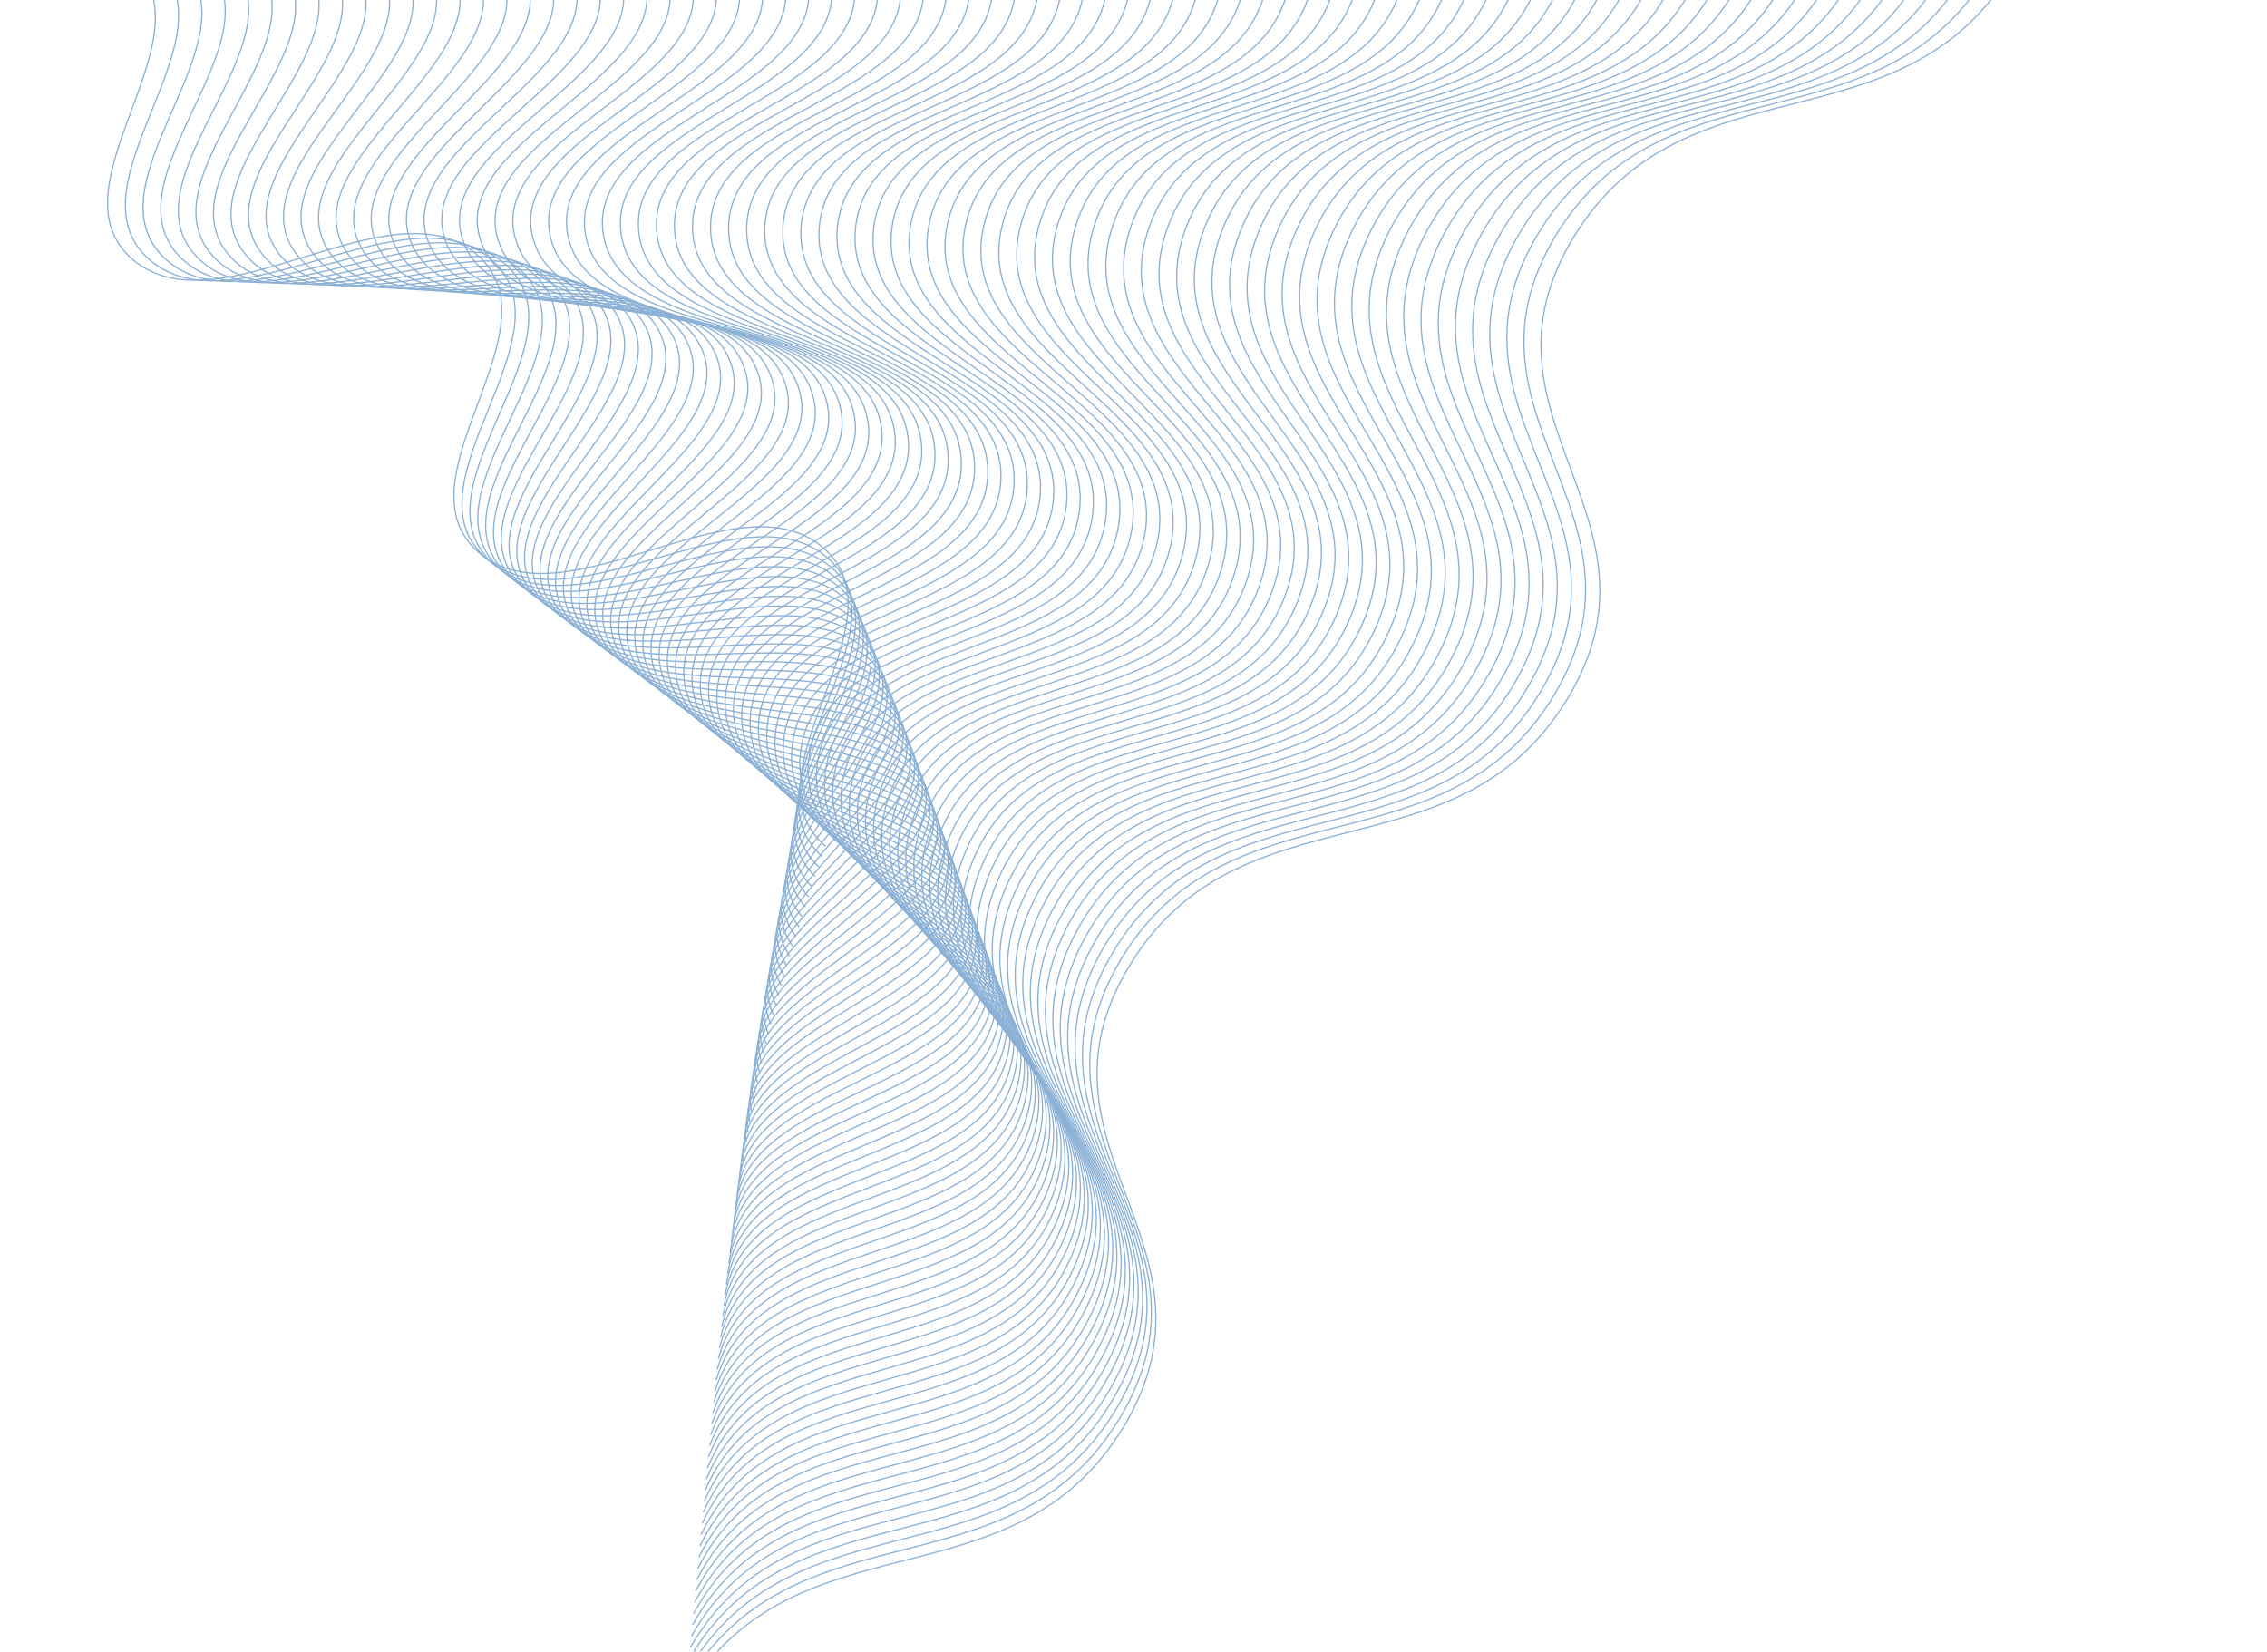 <?xml version="1.0" encoding="utf-8"?>
<!-- Generator: Adobe Illustrator 17.0.0, SVG Export Plug-In . SVG Version: 6.00 Build 0)  -->
<!DOCTYPE svg PUBLIC "-//W3C//DTD SVG 1.1//EN" "http://www.w3.org/Graphics/SVG/1.1/DTD/svg11.dtd">
<svg version="1.1" id="Layer_1" xmlns="http://www.w3.org/2000/svg" xmlns:xlink="http://www.w3.org/1999/xlink" x="0px" y="0px"
	 width="1827.445px" height="1331.53px" viewBox="0 0 1827.445 1331.53" enable-background="new 0 0 1827.445 1331.53"
	 xml:space="preserve">
<g opacity="0.75">
	<g>
		<g>
			<path fill="none" stroke="#6496C8" stroke-miterlimit="10" d="M552.952,1365.082c89.468-146.771,262.84-67.281,352.308-214.052
				c89.469-146.774-83.904-226.263,5.565-373.037c89.47-146.777,262.844-67.286,352.314-214.061
				c89.471-146.777-83.901-226.266,5.57-373.043s262.844-67.286,352.314-214.062"/>
		</g>
		<g>
			<path fill="none" stroke="#6496C8" stroke-miterlimit="10" d="M553.838,1355.867c87.502-145.689,261.437-67.127,348.936-212.815
				c87.503-145.691-86.432-224.252,1.071-369.943c87.504-145.694,261.439-67.132,348.943-212.825
				c87.504-145.694-86.43-224.255,1.075-369.949s261.439-67.132,348.944-212.826"/>
		</g>
		<g>
			<path fill="none" stroke="#6496C8" stroke-miterlimit="10" d="M554.72,1346.664c85.536-144.607,260.037-66.997,345.573-211.603
				c85.536-144.609-88.965-222.217-3.428-366.826c85.538-144.611,260.039-67.002,345.578-211.612
				c85.538-144.612-88.964-222.221-3.426-366.833s260.04-67.002,345.578-211.613"/>
		</g>
		<g>
			<path fill="none" stroke="#6496C8" stroke-miterlimit="10" d="M555.602,1337.473c83.57-143.525,258.644-66.89,342.212-210.415
				c83.57-143.527-91.504-220.16-7.934-363.687c83.571-143.529,258.646-66.894,342.218-210.423
				c83.572-143.53-91.502-220.163-7.931-363.692c83.571-143.529,258.647-66.896,342.219-210.425"/>
		</g>
		<g>
			<path fill="none" stroke="#6496C8" stroke-miterlimit="10" d="M556.48,1328.294c81.603-142.443,257.255-66.807,338.858-209.25
				c81.604-142.444-94.048-218.078-12.444-360.521c81.606-142.446,257.257-66.812,338.863-209.26
				c81.606-142.447-94.046-218.081-12.441-360.527s257.257-66.813,338.863-209.26"/>
		</g>
		<g>
			<path fill="none" stroke="#6496C8" stroke-miterlimit="10" d="M557.357,1319.128c79.636-141.359,255.871-66.75,335.507-208.111
				c79.638-141.361-96.598-215.969-16.959-357.332c79.638-141.362,255.874-66.754,335.513-208.12
				c79.64-141.364-96.596-215.972-16.955-357.338c79.639-141.364,255.874-66.756,335.512-208.122"/>
		</g>
		<g>
			<path fill="none" stroke="#6496C8" stroke-miterlimit="10" d="M558.23,1309.974c77.671-140.277,254.492-66.721,332.162-206.998
				c77.671-140.279-99.151-213.837-21.479-354.115c77.673-140.282,254.496-66.726,332.167-207.007
				c77.673-140.282-99.149-213.84-21.476-354.122s254.496-66.726,332.169-207.008"/>
		</g>
		<g>
			<path fill="none" stroke="#6496C8" stroke-miterlimit="10" d="M559.102,1300.835c75.704-139.195,253.118-66.716,328.821-205.911
				c75.705-139.197-101.709-211.674-26.004-350.872c75.707-139.2,253.121-66.721,328.828-205.921s-101.707-211.677-26-350.877
				s253.121-66.721,328.828-205.921"/>
		</g>
		<g>
			<path fill="none" stroke="#6496C8" stroke-miterlimit="10" d="M559.97,1291.709c73.738-138.113,251.748-66.741,325.486-204.853
				c73.739-138.115-104.271-209.487-30.532-347.601c73.74-138.117,251.75-66.745,325.49-204.863
				c73.741-138.118-104.269-209.49-30.529-347.607c73.74-138.117,251.75-66.746,325.49-204.864"/>
		</g>
		<g>
			<path fill="none" stroke="#6496C8" stroke-miterlimit="10" d="M560.838,1282.599c71.772-137.03,250.381-66.794,322.154-203.824
				c71.772-137.032-106.838-207.269-35.064-344.3c71.774-137.034,250.385-66.799,322.158-203.833
				c71.774-137.035-106.836-207.272-35.062-344.306s250.385-66.799,322.158-203.834"/>
		</g>
		<g>
			<path fill="none" stroke="#6496C8" stroke-miterlimit="10" d="M561.703,1273.501c69.806-135.948,249.02-66.876,318.824-202.824
				c69.807-135.95-109.407-205.022-39.602-340.972c69.808-135.952,249.022-66.88,318.83-202.833
				c69.808-135.953-109.406-205.025-39.599-340.977c69.808-135.953,249.022-66.881,318.831-202.835"/>
		</g>
		<g>
			<path fill="none" stroke="#6496C8" stroke-miterlimit="10" d="M562.567,1264.42c67.838-134.866,247.661-66.989,315.5-201.854
				c67.84-134.868-111.982-202.744-44.142-337.611c67.842-134.87,247.663-66.993,315.504-201.864s-111.98-202.747-44.138-337.617
				s247.663-66.994,315.504-201.864"/>
		</g>
		<g>
			<path fill="none" stroke="#6496C8" stroke-miterlimit="10" d="M563.428,1255.355c65.874-133.784,246.306-67.133,312.178-200.916
				c65.875-133.786-114.558-200.435-48.686-334.22c65.875-133.788,246.307-67.137,312.183-200.926
				c65.876-133.789-114.557-200.438-48.682-334.227c65.875-133.789,246.307-67.138,312.183-200.927"/>
		</g>
		<g>
			<path fill="none" stroke="#6496C8" stroke-miterlimit="10" d="M564.289,1246.306c63.906-132.701,244.952-67.312,308.859-200.013
				c63.908-132.703-117.138-198.093-53.231-330.796c63.909-132.705,244.955-67.316,308.863-200.021
				c63.91-132.706-117.136-198.096-53.229-330.802c63.909-132.705,244.955-67.316,308.864-200.022"/>
		</g>
		<g>
			<path fill="none" stroke="#6496C8" stroke-miterlimit="10" d="M565.148,1237.273c61.94-131.619,243.602-67.522,305.542-199.141
				c61.94-131.62-119.721-195.718-57.779-327.338c61.944-131.623,243.605-67.526,305.548-199.15
				c61.943-131.623-119.719-195.721-57.776-327.344c61.943-131.624,243.604-67.527,305.547-199.151"/>
		</g>
		<g>
			<path fill="none" stroke="#6496C8" stroke-miterlimit="10" d="M566.007,1228.258c59.974-130.536,242.252-67.768,302.227-198.304
				c59.976-130.538-122.304-193.307-62.329-323.846c59.977-130.54,242.255-67.772,302.232-198.313
				c59.976-130.541-122.302-193.31-62.327-323.851c59.975-130.541,242.255-67.773,302.232-198.313"/>
		</g>
		<g>
			<path fill="none" stroke="#6496C8" stroke-miterlimit="10" d="M566.864,1219.262c58.007-129.454,240.906-68.049,298.913-197.503
				c58.008-129.456-124.889-190.861-66.881-320.317c58.01-129.458,240.908-68.053,298.918-197.512
				c58.011-129.459-124.888-190.864-66.877-320.322s240.908-68.054,298.918-197.513"/>
		</g>
		<g>
			<path fill="none" stroke="#6496C8" stroke-miterlimit="10" d="M567.723,1210.284c56.041-128.371,239.56-68.368,295.601-196.739
				c56.042-128.373-127.475-188.378-71.432-316.751c56.043-128.375,239.561-68.372,295.605-196.748
				c56.043-128.376-127.474-188.381-71.43-316.757c56.044-128.376,239.561-68.372,295.605-196.748"/>
		</g>
		<g>
			<path fill="none" stroke="#6496C8" stroke-miterlimit="10" d="M568.579,1201.323c54.075-127.289,238.212-68.724,292.289-196.013
				c54.076-127.291-130.06-185.857-75.985-313.148c54.077-127.293,238.214-68.728,292.292-196.022
				c54.077-127.294-130.06-185.86-75.982-313.154c54.076-127.294,238.214-68.728,292.292-196.023"/>
		</g>
		<g>
			<path fill="none" stroke="#6496C8" stroke-miterlimit="10" d="M569.437,1192.384c52.109-126.207,236.865-69.12,288.975-195.327
				c52.11-126.209-132.646-183.296-80.536-309.505c52.111-126.212,236.867-69.124,288.978-195.336
				c52.111-126.212-132.645-183.299-80.535-309.511c52.111-126.212,236.867-69.124,288.978-195.336"/>
		</g>
		<g>
			<path fill="none" stroke="#6496C8" stroke-miterlimit="10" d="M570.296,1183.464c50.142-125.125,235.517-69.556,285.661-194.681
				c50.143-125.127-135.23-180.696-85.086-305.822c50.144-125.129,235.518-69.561,285.664-194.689
				c50.144-125.13-135.229-180.699-85.084-305.828c50.144-125.13,235.52-69.561,285.664-194.69"/>
		</g>
		<g>
			<path fill="none" stroke="#6496C8" stroke-miterlimit="10" d="M571.154,1174.565c48.177-124.043,234.167-70.034,282.344-194.077
				c48.177-124.044-137.812-178.053-89.635-302.097c48.178-124.046,234.168-70.038,282.346-194.085
				c48.178-124.047-137.811-178.056-89.633-302.102c48.179-124.047,234.168-70.038,282.347-194.086"/>
		</g>
		<g>
			<path fill="none" stroke="#6496C8" stroke-miterlimit="10" d="M572.016,1165.688c46.21-122.96,232.813-70.556,279.024-193.515
				c46.211-122.962-140.391-175.367-94.18-298.33c46.212-122.964,232.814-70.559,279.026-193.523
				c46.212-122.965-140.39-175.369-94.178-298.335c46.212-122.965,232.815-70.559,279.026-193.524"/>
		</g>
		<g>
			<path fill="none" stroke="#6496C8" stroke-miterlimit="10" d="M572.878,1156.834c44.245-121.878,231.455-71.12,275.698-192.999
				c44.245-121.88-142.966-172.637-98.721-294.517c44.246-121.882,231.457-71.125,275.704-193.007
				c44.245-121.883-142.965-172.64-98.72-294.522c44.245-121.883,231.458-71.125,275.703-193.008"/>
		</g>
		<g>
			<path fill="none" stroke="#6496C8" stroke-miterlimit="10" d="M573.744,1148.001c42.278-120.796,230.093-71.732,272.371-192.527
				c42.279-120.798-145.536-169.861-103.257-290.659c42.28-120.799,230.094-71.736,272.374-192.535
				c42.28-120.801-145.535-169.863-103.255-290.664s230.094-71.736,272.374-192.536"/>
		</g>
		<g>
			<path fill="none" stroke="#6496C8" stroke-miterlimit="10" d="M574.613,1139.192c40.312-119.714,228.723-72.39,269.037-192.103
				c40.312-119.714-148.1-167.038-107.787-286.754c40.313-119.717,228.726-72.394,269.039-192.111
				c40.313-119.717-148.098-167.041-107.785-286.759c40.313-119.717,228.726-72.394,269.039-192.112"/>
		</g>
		<g>
			<path fill="none" stroke="#6496C8" stroke-miterlimit="10" d="M575.484,1130.408c38.346-118.63,227.348-73.097,265.694-191.727
				c38.347-118.632-150.657-164.168-112.31-282.8c38.346-118.634,227.35-73.101,265.696-191.735
				c38.347-118.635-150.656-164.171-112.308-282.805c38.346-118.635,227.35-73.101,265.696-191.736"/>
		</g>
		<g>
			<path fill="none" stroke="#6496C8" stroke-miterlimit="10" d="M576.361,1121.648c36.379-117.548,225.963-73.852,262.342-191.401
				C875.083,812.696,685.5,769,721.879,651.45c36.381-117.552,225.964-73.857,262.345-191.409
				c36.381-117.553-153.204-161.25-116.823-278.802c36.381-117.552,225.964-73.857,262.345-191.41"/>
		</g>
		<g>
			<path fill="none" stroke="#6496C8" stroke-miterlimit="10" d="M577.243,1112.913c34.413-116.466,224.569-74.659,258.981-191.125
				c34.413-116.468-155.742-158.275-121.328-274.744c34.414-116.47,224.57-74.663,258.984-191.133
				c34.414-116.471-155.742-158.278-121.326-274.748c34.414-116.471,224.57-74.663,258.984-191.134"/>
		</g>
		<g>
			<path fill="none" stroke="#6496C8" stroke-miterlimit="10" d="M578.13,1104.205c32.447-115.384,223.163-75.519,255.61-190.902
				c32.448-115.386-158.269-155.251-125.821-270.637c32.447-115.387,223.163-75.522,255.609-190.91
				c32.448-115.388-158.268-155.254-125.819-270.642c32.448-115.387,223.164-75.522,255.612-190.911"/>
		</g>
		<g>
			<path fill="none" stroke="#6496C8" stroke-miterlimit="10" d="M579.024,1095.524c30.481-114.301,221.742-76.431,252.223-190.732
				c30.481-114.303-160.781-152.174-130.299-266.477c30.481-114.302,221.742-76.432,252.223-190.734
				c30.482-114.308-160.779-152.178-130.297-266.485C853.355,66.787,1044.618,104.657,1075.1-9.65"/>
		</g>
		<g>
			<path fill="none" stroke="#6496C8" stroke-miterlimit="10" d="M579.926,1086.871c28.514-113.219,220.307-77.4,248.822-190.62
				c28.515-113.221-163.279-149.04-134.764-262.262c28.514-113.22,220.307-77.4,248.823-190.62
				C971.324,330.145,779.53,294.325,808.046,181.1c28.516-113.225,220.31-77.406,248.826-190.631"/>
		</g>
		<g>
			<path fill="none" stroke="#6496C8" stroke-miterlimit="10" d="M580.835,1078.246c26.549-112.138,218.856-78.425,245.404-190.562
				c26.549-112.139-165.76-145.852-139.211-257.991c26.549-112.138,218.857-78.425,245.404-190.563
				c26.549-112.144-165.759-145.856-139.209-257.998c26.549-112.144,218.857-78.431,245.407-190.572"/>
		</g>
		<g>
			<path fill="none" stroke="#6496C8" stroke-miterlimit="10" d="M581.755,1069.648c24.582-111.056,217.386-79.506,241.967-190.562
				C848.304,768.03,655.5,736.481,680.083,625.425c24.582-111.056,217.386-79.507,241.969-190.563
				c24.584-111.06-168.221-142.608-143.637-253.669c24.584-111.06,217.387-79.512,241.97-190.572"/>
		</g>
		<g>
			<path fill="none" stroke="#6496C8" stroke-miterlimit="10" d="M582.684,1061.082c22.615-109.973,215.894-80.648,238.51-190.62
				c22.616-109.974-170.663-139.299-148.047-249.273c22.616-109.973,215.894-80.648,238.51-190.621
				c22.617-109.978-170.662-139.303-148.045-249.282c22.617-109.978,215.896-80.654,238.512-190.631"/>
		</g>
		<g>
			<path fill="none" stroke="#6496C8" stroke-miterlimit="10" d="M583.626,1052.545c20.65-108.891,214.38-81.849,235.03-190.739
				c20.65-108.891-173.079-135.933-152.431-244.826c20.65-108.891,214.38-81.85,235.03-190.74
				c20.65-108.895-173.078-135.937-152.429-244.833c20.65-108.895,214.38-81.854,235.031-190.75"/>
		</g>
		<g>
			<path fill="none" stroke="#6496C8" stroke-miterlimit="10" d="M584.58,1044.038c18.683-107.808,212.838-83.112,231.521-190.92
				c18.684-107.809-175.472-132.506-156.788-240.316c18.684-107.808,212.838-83.112,231.522-190.921
				c18.685-107.813-175.471-132.51-156.787-240.323C752.733,73.745,946.887,98.44,965.572-9.372"/>
		</g>
		<g>
			<path fill="none" stroke="#6496C8" stroke-miterlimit="10" d="M585.549,1035.563c16.717-106.726,211.269-84.436,227.987-191.162
				c16.718-106.727-177.835-129.016-161.119-235.745c16.717-106.726,211.269-84.436,227.987-191.163
				c16.718-106.73-177.835-129.02-161.116-235.752C736.006,75.01,930.559,97.301,947.277-9.43"/>
		</g>
		<g>
			<path fill="none" stroke="#6496C8" stroke-miterlimit="10" d="M586.534,1027.119c14.751-105.643,209.669-85.824,224.421-191.468
				S630.788,710.187,645.538,604.542c14.751-105.643,209.669-85.825,224.421-191.469
				c14.752-105.648-180.168-125.468-165.415-231.117C719.294,76.308,914.212,96.127,928.965-9.521"/>
		</g>
		<g>
			<path fill="none" stroke="#6496C8" stroke-miterlimit="10" d="M587.535,1018.708c12.785-104.561,208.035-87.276,220.819-191.837
				c12.785-104.562-182.466-121.847-169.681-226.409c12.785-104.561,208.035-87.277,220.819-191.838
				c12.786-104.566-182.465-121.851-169.68-226.417C702.598,77.64,897.848,94.924,910.633-9.642"/>
		</g>
		<g>
			<path fill="none" stroke="#6496C8" stroke-miterlimit="10" d="M588.555,1010.329c10.819-103.479,206.363-88.793,217.182-192.272
				c10.817-103.48-184.726-118.165-173.909-221.645c10.819-103.48,206.364-88.795,217.182-192.274
				c10.819-103.484-184.727-118.169-173.907-221.653C685.921,79.001,881.466,93.686,892.285-9.798"/>
		</g>
		<g>
			<path fill="none" stroke="#6496C8" stroke-miterlimit="10" d="M589.595,1001.981c8.853-102.397,204.651-90.377,213.504-192.773
				c8.853-102.398-186.947-114.417-178.096-216.816c8.853-102.397,204.651-90.377,213.504-192.774
				c8.853-102.401-186.947-114.421-178.095-216.824C669.264,80.393,865.064,92.413,873.916-9.989"/>
		</g>
		<g>
			<path fill="none" stroke="#6496C8" stroke-miterlimit="10" d="M590.656,993.668c6.885-101.314,202.896-92.026,209.781-193.341
				s-189.125-110.604-182.238-211.92c6.885-101.314,202.896-92.026,209.781-193.341c6.887-101.319-189.124-110.607-182.238-211.927
				C652.628,81.821,848.639,91.109,855.525-10.21"/>
		</g>
		<g>
			<path fill="none" stroke="#6496C8" stroke-miterlimit="10" d="M591.742,985.388c4.921-100.232,201.095-93.741,206.013-193.973
				c4.921-100.233-191.255-106.724-186.335-206.957c4.921-100.232,201.094-93.742,206.013-193.974
				c4.919-100.237-191.254-106.728-186.334-206.965S832.192,89.774,837.112-10.463"/>
		</g>
		<g>
			<path fill="none" stroke="#6496C8" stroke-miterlimit="10" d="M592.853,977.142c2.953-99.15,199.241-95.522,202.194-194.672
				C798,683.32,601.714,679.693,604.667,580.542c2.953-99.15,199.241-95.523,202.194-194.673
				c2.953-99.155-193.333-102.781-190.381-201.935c2.953-99.155,199.241-95.527,202.194-194.683"/>
		</g>
		<g>
			<path fill="none" stroke="#6496C8" stroke-miterlimit="10" d="M593.99,968.927c0.986-98.068,197.333-97.37,198.319-195.438
				c0.987-98.069-195.358-98.765-194.372-196.834c0.986-98.068,197.333-97.371,198.319-195.439
				c0.987-98.072-195.359-98.769-194.371-196.84c0.987-98.072,197.332-97.375,198.319-195.449"/>
		</g>
		<g>
			<path fill="none" stroke="#6496C8" stroke-miterlimit="10" d="M595.158,960.748c-0.979-96.984,195.367-99.285,194.388-196.271
				c-0.979-96.985-197.325-94.686-198.304-191.672c-0.979-96.986,195.367-99.285,194.387-196.271
				c-0.98-96.989-197.325-94.69-198.304-191.68c-0.98-96.989,195.366-99.29,194.387-196.279"/>
		</g>
		<g>
			<path fill="none" stroke="#6496C8" stroke-miterlimit="10" d="M596.357,952.599c-2.946-95.902,193.337-101.265,190.392-197.167
				c-2.946-95.904-199.228-90.542-202.174-186.445c-2.946-95.902,193.337-101.265,190.392-197.168
				c-2.946-95.907-199.228-90.546-202.175-186.453c-2.946-95.907,193.337-101.27,190.392-197.177"/>
		</g>
		<g>
			<path fill="none" stroke="#6496C8" stroke-miterlimit="10" d="M597.589,944.484c-4.912-94.82,191.243-103.308,186.331-198.128
				c-4.912-94.822-201.065-86.333-205.977-181.155s191.243-103.31,186.331-198.13c-4.912-94.825-201.065-86.336-205.977-181.161
				C553.385,91.084,749.539,82.596,744.627-12.229"/>
		</g>
		<g>
			<path fill="none" stroke="#6496C8" stroke-miterlimit="10" d="M598.856,936.399c-6.878-93.738,189.077-105.416,182.199-199.155
				c-6.878-93.74-202.833-82.061-209.71-175.801c-6.878-93.739,189.077-105.416,182.199-199.156
				c-6.879-93.742-202.833-82.065-209.711-175.808C536.954,92.737,732.91,81.059,726.031-12.683"/>
		</g>
		<g>
			<path fill="none" stroke="#6496C8" stroke-miterlimit="10" d="M600.16,928.346c-8.844-92.655,186.836-107.586,177.992-200.241
				c-8.844-92.657-204.525-77.728-213.368-170.384S751.62,450.136,742.776,357.481c-8.844-92.66-204.525-77.731-213.368-170.391
				C520.564,94.43,716.242,79.5,707.399-13.16"/>
		</g>
		<g>
			<path fill="none" stroke="#6496C8" stroke-miterlimit="10" d="M601.503,920.323C590.692,828.75,786.02,810.509,775.209,718.935
				c-10.811-91.575-206.137-73.333-216.947-164.908c-10.811-91.574,184.516-109.815,173.706-201.39
				c-10.811-91.578-206.137-73.337-216.948-164.915C504.208,96.144,699.536,77.902,688.725-13.676"/>
		</g>
		<g>
			<path fill="none" stroke="#6496C8" stroke-miterlimit="10" d="M602.89,912.328c-12.776-90.491,182.113-112.101,169.337-202.593
				c-12.776-90.493-207.666-68.881-220.444-159.374c-12.776-90.492,182.113-112.102,169.337-202.593
				c-12.777-90.496-207.667-68.885-220.444-159.381C487.898,97.89,682.79,76.28,670.012-14.215"/>
		</g>
		<g>
			<path fill="none" stroke="#6496C8" stroke-miterlimit="10" d="M604.319,904.363c-14.743-89.409,179.623-114.444,164.88-203.852
				C754.456,611.1,560.09,636.135,545.347,546.725c-14.743-89.41,179.623-114.444,164.88-203.853
				c-14.743-89.414-209.109-64.378-223.852-153.792C471.633,99.668,665.998,74.632,651.255-14.781"/>
		</g>
		<g>
			<path fill="none" stroke="#6496C8" stroke-miterlimit="10" d="M605.793,896.422c-16.708-88.327,177.041-116.838,160.333-205.164
				c-16.71-88.328-210.459-59.816-227.169-148.144c-16.708-88.328,177.041-116.839,160.333-205.165
				c-16.71-88.331-210.46-59.819-227.17-148.15C455.41,101.469,649.161,72.956,632.451-15.375"/>
		</g>
		<g>
			<path fill="none" stroke="#6496C8" stroke-miterlimit="10" d="M607.316,888.505c-18.675-87.244,174.365-119.281,155.69-206.525
				c-18.675-87.246-211.715-55.208-230.391-142.453c-18.675-87.245,174.365-119.281,155.69-206.526
				c-18.676-87.249-211.716-55.211-230.393-142.459C439.236,103.293,632.274,71.255,613.599-15.993"/>
		</g>
		<g>
			<path fill="none" stroke="#6496C8" stroke-miterlimit="10" d="M608.888,880.611c-20.642-86.162,171.588-121.77,150.947-207.932
				c-20.642-86.163-212.871-50.554-233.514-136.718c-20.642-86.162,171.588-121.77,150.947-207.932
				c-20.642-86.166-212.872-50.558-233.515-136.725c-20.642-86.166,171.588-121.774,150.946-207.94"/>
		</g>
		<g>
			<path fill="none" stroke="#6496C8" stroke-miterlimit="10" d="M610.512,872.738c-22.607-85.079,168.71-124.299,146.103-209.379
				c-22.607-85.081-213.926-45.861-236.534-130.942c-22.607-85.08,168.71-124.299,146.103-209.38
				c-22.609-85.083-213.926-45.864-236.535-130.949c-22.609-85.083,168.709-124.303,146.1-209.386"/>
		</g>
		<g>
			<path fill="none" stroke="#6496C8" stroke-miterlimit="10" d="M612.188,864.884c-24.574-83.997,165.726-126.864,141.152-210.861
				c-24.574-83.998-214.874-41.132-239.448-125.13c-24.574-83.997,165.725-126.864,141.151-210.862
				c-24.574-84.001-214.874-41.135-239.449-125.136c-24.576-84.001,165.724-126.869,141.15-210.87"/>
		</g>
		<g>
			<path fill="none" stroke="#6496C8" stroke-miterlimit="10" d="M613.918,857.045c-26.54-82.914,162.632-129.46,136.093-212.376
				c-26.541-82.916-215.713-36.37-242.254-119.286c-26.54-82.915,162.632-129.461,136.093-212.376
				c-26.541-82.919-215.714-36.373-242.255-119.292S564.224,64.248,537.683-18.671"/>
		</g>
		<g>
			<path fill="none" stroke="#6496C8" stroke-miterlimit="10" d="M615.705,849.218c-28.506-81.832,159.427-132.084,130.922-213.916
				c-28.506-81.834-216.441-31.583-244.949-113.416c-28.506-81.833,159.427-132.084,130.921-213.917
				c-28.508-81.837-216.442-31.586-244.95-113.423C359.141,112.708,547.075,62.458,518.567-19.379"/>
		</g>
		<g>
			<path fill="none" stroke="#6496C8" stroke-miterlimit="10" d="M617.549,841.401c-30.472-80.75,156.111-134.726,125.639-215.476
				c-30.473-80.752-217.056-26.776-247.53-107.527c-30.472-80.751,156.111-134.726,125.639-215.476
				c-30.474-80.755-217.057-26.78-247.532-107.533C343.29,114.635,529.873,60.66,499.399-20.095"/>
		</g>
		<g>
			<path fill="none" stroke="#6496C8" stroke-miterlimit="10" d="M619.448,833.592c-32.439-79.668,152.678-137.383,120.239-217.05
				c-32.439-79.669-217.556-21.954-249.995-101.624c-32.439-79.668,152.678-137.384,120.239-217.051
				c-32.44-79.672-217.557-21.957-249.997-101.629C327.494,116.565,512.61,58.849,480.169-20.822"/>
		</g>
		<g>
			<path fill="none" stroke="#6496C8" stroke-miterlimit="10" d="M621.407,825.787c-34.404-78.586,149.129-140.047,114.724-218.632
				c-34.405-78.587-217.94-17.125-252.345-95.712c-34.405-78.586,149.128-140.048,114.724-218.633
				c-34.407-78.59-217.941-17.128-252.347-95.718C311.754,118.501,495.289,57.04,460.883-21.55"/>
		</g>
		<g>
			<path fill="none" stroke="#6496C8" stroke-miterlimit="10" d="M623.424,817.982c-36.371-77.504,145.464-142.714,109.092-220.217
				c-36.371-77.505-218.206-12.294-254.578-89.799c-36.371-77.504,145.463-142.714,109.091-220.217
				c-36.372-77.508-218.207-12.298-254.581-89.805C296.074,120.437,477.908,55.227,441.536-22.28"/>
		</g>
		<g>
			<path fill="none" stroke="#6496C8" stroke-miterlimit="10" d="M625.5,810.175c-38.338-76.422,141.68-145.374,103.342-221.795
				c-38.338-76.423-218.356-7.469-256.694-83.891c-38.338-76.422,141.68-145.374,103.341-221.796
				c-38.34-76.426-218.357-7.472-256.696-83.897c-38.34-76.426,141.679-145.378,103.339-221.802"/>
		</g>
		<g>
			<path fill="none" stroke="#6496C8" stroke-miterlimit="10" d="M627.633,802.359c-40.303-75.339,137.781-148.022,97.477-223.36
				c-40.305-75.339-218.388-2.657-258.693-77.997c-40.303-75.339,137.781-148.022,97.476-223.361
				c-40.307-75.342-218.391-2.66-258.696-78.003S442.976,51.612,402.67-23.73"/>
		</g>
		<g>
			<path fill="none" stroke="#6496C8" stroke-miterlimit="10" d="M629.825,794.537c-42.271-74.256,133.766-150.65,91.496-224.907
				c-42.27-74.257-218.307,2.137-260.577-72.121c-42.27-74.256,133.766-150.651,91.495-224.908
				c-42.273-74.26-218.308,2.134-260.58-72.127c-42.272-74.26,133.764-150.655,91.492-224.914"/>
		</g>
		<g>
			<path fill="none" stroke="#6496C8" stroke-miterlimit="10" d="M632.073,786.7c-44.237-73.174,129.637-153.253,85.402-226.426
				c-44.238-73.175-218.111,6.903-262.348-66.272c-44.237-73.174,129.637-153.253,85.402-226.427
				c-44.239-73.178-218.112,6.9-262.352-66.277C233.938,128.12,407.811,48.041,363.573-25.136"/>
		</g>
		<g>
			<path fill="none" stroke="#6496C8" stroke-miterlimit="10" d="M634.378,778.847c-46.203-72.092,125.398-155.821,79.196-227.913
				c-46.203-72.093-217.803,11.636-264.008-60.457c-46.203-72.092,125.399-155.821,79.196-227.913
				c-46.205-72.096-217.807,11.633-264.01-60.462c-46.205-72.096,125.396-155.824,79.191-227.921"/>
		</g>
		<g>
			<path fill="none" stroke="#6496C8" stroke-miterlimit="10" d="M636.735,770.974c-48.169-71.01,121.051-158.35,72.882-229.358
				c-48.17-71.01-217.39,16.33-265.56-54.681c-48.17-71.009,121.051-158.35,72.882-229.359
				c-48.171-71.013-217.391,16.327-265.563-54.687c-48.171-71.013,121.05-158.353,72.878-229.366"/>
		</g>
		<g>
			<path fill="none" stroke="#6496C8" stroke-miterlimit="10" d="M639.144,763.076c-50.135-69.927,116.599-160.83,66.465-230.758
				c-50.136-69.928-216.87,20.975-267.005-48.954c-50.136-69.927,116.599-160.83,66.465-230.758
				c-50.138-69.931-216.872,20.972-267.01-48.959s116.597-160.834,66.46-230.764"/>
		</g>
		<g>
			<path fill="none" stroke="#6496C8" stroke-miterlimit="10" d="M641.605,755.152c-52.101-68.845,112.048-163.258,59.946-232.103
				c-52.102-68.846-216.251,25.567-268.353-43.279c-52.102-68.845,112.048-163.258,59.945-232.104
				c-52.104-68.849-216.252,25.565-268.357-43.284C172.682,135.533,336.83,41.12,284.727-27.728"/>
		</g>
		<g>
			<path fill="none" stroke="#6496C8" stroke-miterlimit="10" d="M644.113,747.198c-54.068-67.763,107.4-165.626,53.332-233.389
				c-54.069-67.764-215.536,30.099-269.604-37.664c-54.068-67.763,107.4-165.626,53.331-233.389
				c-54.07-67.767-215.538,30.097-269.607-37.669S318.962,39.458,264.892-28.309"/>
		</g>
		<g>
			<path fill="none" stroke="#6496C8" stroke-miterlimit="10" d="M646.666,739.211c-56.034-66.681,102.662-167.928,46.629-234.608
				c-56.034-66.682-214.73,34.566-270.765-32.115c-56.034-66.681,102.662-167.928,46.628-234.609
				c-56.037-66.684-214.732,34.564-270.769-32.12c-56.037-66.684,102.659-167.931,46.623-234.615"/>
		</g>
		<g>
			<path fill="none" stroke="#6496C8" stroke-miterlimit="10" d="M649.262,731.189c-58-65.598,97.84-170.158,39.84-235.756
				c-58.001-65.599-213.84,38.962-271.841-26.638c-58-65.598,97.839-170.158,39.84-235.757
				c-58.003-65.602-213.842,38.959-271.846-26.642c-58.003-65.602,97.837-170.162,39.833-235.762"/>
		</g>
		<g>
			<path fill="none" stroke="#6496C8" stroke-miterlimit="10" d="M651.896,723.128c-59.967-64.516,92.94-172.313,32.973-236.829
				c-59.967-64.517-212.872,43.281-272.839-21.236c-59.967-64.516,92.938-172.313,32.973-236.83
				c-59.969-64.52-212.875,43.278-272.844-21.24c-59.969-64.52,92.936-172.316,32.967-236.835"/>
		</g>
		<g>
			<path fill="none" stroke="#6496C8" stroke-miterlimit="10" d="M654.566,715.027c-61.932-63.433,87.966-174.387,26.034-237.821
				c-61.933-63.434-211.832,47.518-273.766-15.915c-61.932-63.433,87.966-174.387,26.034-237.82
				c-61.936-63.437-211.833,47.516-273.769-15.92c-61.936-63.437,87.963-174.39,26.027-237.826"/>
		</g>
		<g>
			<path fill="none" stroke="#6496C8" stroke-miterlimit="10" d="M657.27,706.884c-63.899-62.351,82.928-176.376,19.03-238.726
				c-63.9-62.352-210.727,51.672-274.626-10.68s82.928-176.375,19.029-238.727c-63.902-62.354-210.729,51.67-274.63-10.685
				c-63.902-62.354,82.924-176.378,19.023-238.733"/>
		</g>
		<g>
			<path fill="none" stroke="#6496C8" stroke-miterlimit="10" d="M660.003,698.697c-65.865-61.268,77.832-178.275,11.966-239.544
				s-209.562,55.737-275.428-5.533c-65.866-61.268,77.831-178.276,11.966-239.545c-65.868-61.272-209.564,55.735-275.432-5.537
				c-65.868-61.272,77.829-178.279,11.96-239.55"/>
		</g>
		<g>
			<path fill="none" stroke="#6496C8" stroke-miterlimit="10" d="M662.76,690.463c-67.831-60.186,72.684-180.083,4.852-240.269
				c-67.832-60.187-208.347,59.71-276.179-0.477c-67.831-60.186,72.683-180.084,4.852-240.27
				c-67.835-60.19-208.349,59.708-276.184-0.482s72.679-180.087,4.846-240.275"/>
		</g>
		<g>
			<path fill="none" stroke="#6496C8" stroke-miterlimit="10" d="M665.541,682.182c-69.797-59.104,67.49-181.799-2.306-240.903
				c-69.798-59.105-207.088,63.589-276.884,4.484c-69.798-59.105,67.49-181.799-2.307-240.903
				c-69.8-59.107-207.09,63.587-276.89,4.48s67.487-181.801-2.314-240.908"/>
		</g>
	</g>
</g>
</svg>
